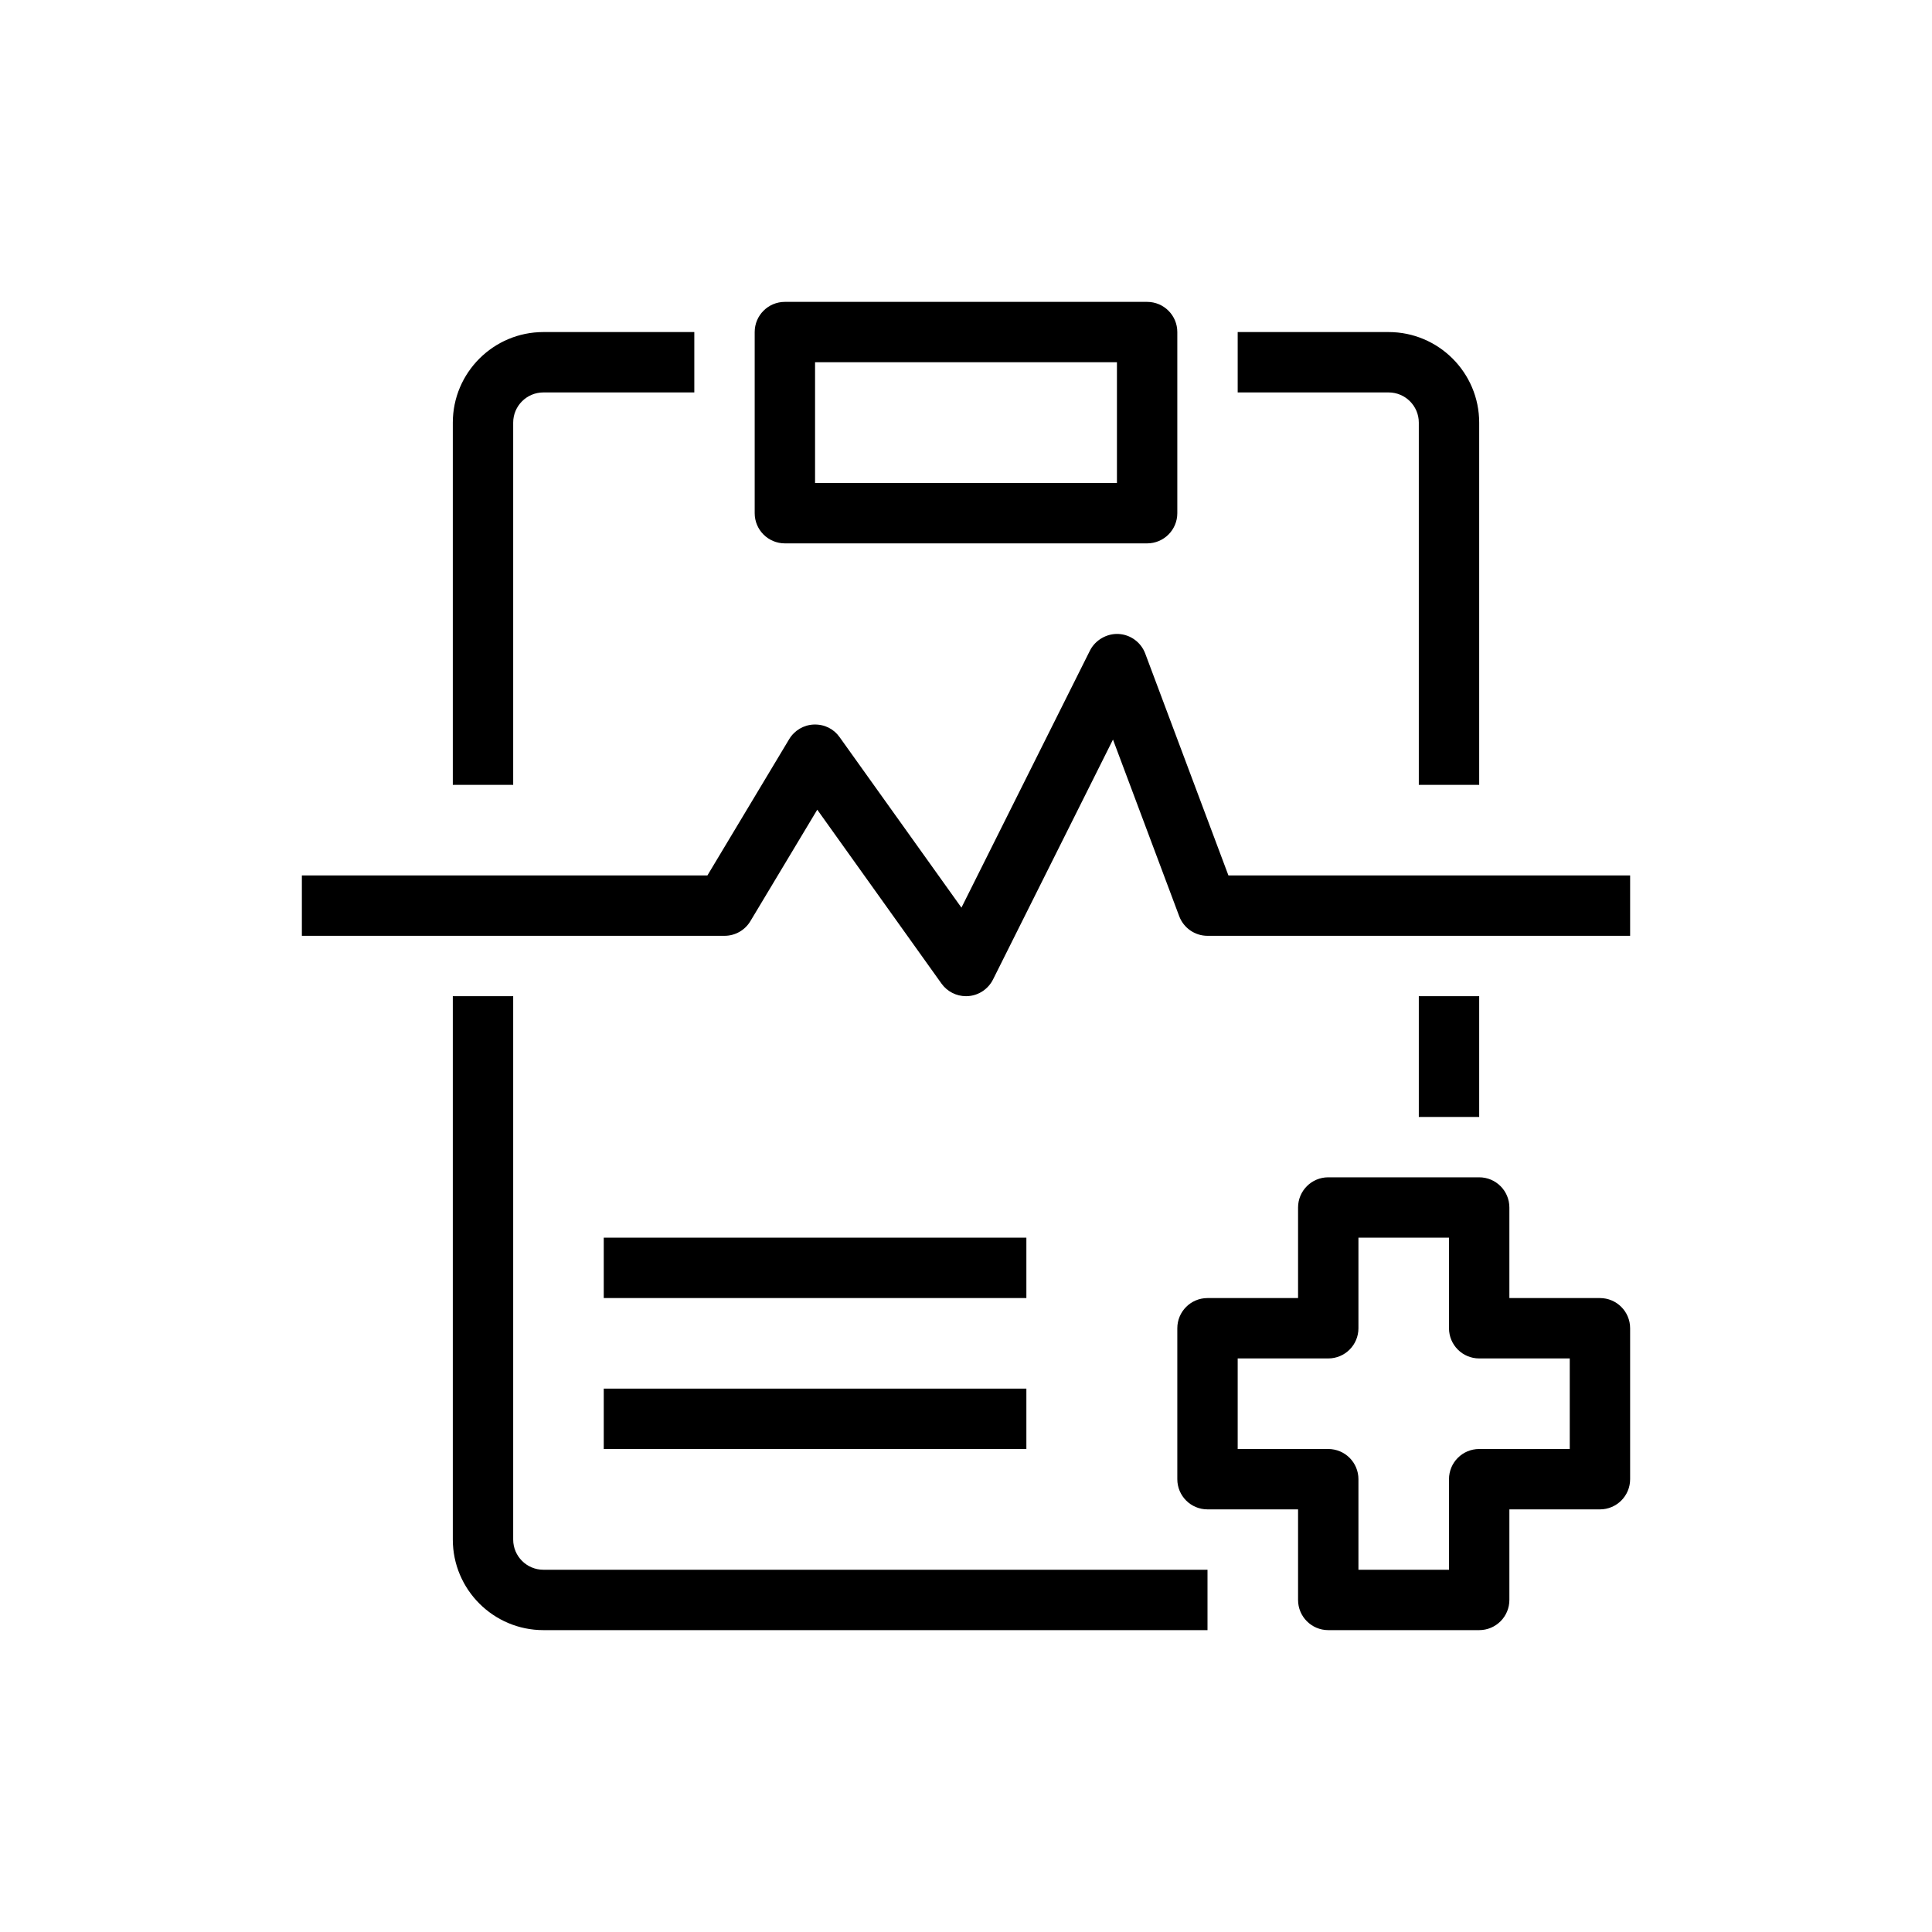 <?xml version="1.0" encoding="UTF-8"?>
<svg xmlns="http://www.w3.org/2000/svg" xmlns:xlink="http://www.w3.org/1999/xlink" width="64px" height="64px" viewBox="0 0 64 64" version="1.1">
  <title>Icon-Architecture/48/Arch_AWS-Colossus_48</title>
  <defs/>
  <g id="Icon-Architecture/48/Arch_AWS-Colossus_48" stroke="none" stroke-width="1" fill="none" fill-rule="evenodd">
    <g id="Icon-Service/48/AWS-Colossus_48" transform="translate(8, 8)" fill="#000000">
      <path d="M39,29 L41,29 L41,25 L39,25 L39,29 Z M44,37 L41,37 C40.447,37 40,36.552 40,36 L40,33 L37,33 L37,36 C37,36.552 36.553,37 36,37 L33,37 L33,40 L36,40 C36.553,40 37,40.448 37,41 L37,44 L40,44 L40,41 C40,40.448 40.447,40 41,40 L44,40 L44,37 Z M46,36 L46,41 C46,41.552 45.553,42 45,42 L42,42 L42,45 C42,45.552 41.553,46 41,46 L36,46 C35.447,46 35,45.552 35,45 L35,42 L32,42 C31.447,42 31,41.552 31,41 L31,36 C31,35.448 31.447,35 32,35 L35,35 L35,32 C35,31.448 35.447,31 36,31 L41,31 C41.553,31 42,31.448 42,32 L42,35 L45,35 C45.553,35 46,35.448 46,36 L46,36 Z M19,8 L29,8 L29,4 L19,4 L19,8 Z M17,9 L17,3 C17,2.448 17.447,2 18,2 L30,2 C30.553,2 31,2.448 31,3 L31,9 C31,9.552 30.553,10 30,10 L18,10 C17.447,10 17,9.552 17,9 L17,9 Z M9,6 C9,5.449 9.448,5 10,5 L15,5 L15,3 L10,3 C8.346,3 7,4.346 7,6 L7,18 L9,18 L9,6 Z M39,6 L39,18 L41,18 L41,6 C41,4.346 39.654,3 38,3 L33,3 L33,5 L38,5 C38.552,5 39,5.449 39,6 L39,6 Z M9,43 L9,25 L7,25 L7,43 C7,44.654 8.346,46 10,46 L32,46 L32,44 L10,44 C9.448,44 9,43.551 9,43 L9,43 Z M32.693,21 L29.937,13.649 C29.797,13.276 29.449,13.022 29.053,13.001 C28.67,12.981 28.284,13.197 28.105,13.553 L23.849,22.067 L19.813,16.419 C19.619,16.145 19.313,15.99 18.96,16.001 C18.623,16.014 18.316,16.196 18.143,16.485 L15.434,21 L2,21 L2,23 L16,23 C16.352,23 16.677,22.816 16.857,22.515 L19.073,18.822 L23.187,24.581 C23.375,24.845 23.679,25 24,25 C24.025,25 24.052,24.999 24.078,24.997 C24.428,24.97 24.737,24.761 24.895,24.447 L28.869,16.499 L31.063,22.351 C31.21,22.741 31.583,23 32,23 L46,23 L46,21 L32.693,21 Z M12,35 L26,35 L26,33 L12,33 L12,35 Z M12,40 L26,40 L26,38 L12,38 L12,40 Z" id="Fill-5"/>
    </g>
  </g>
</svg>
